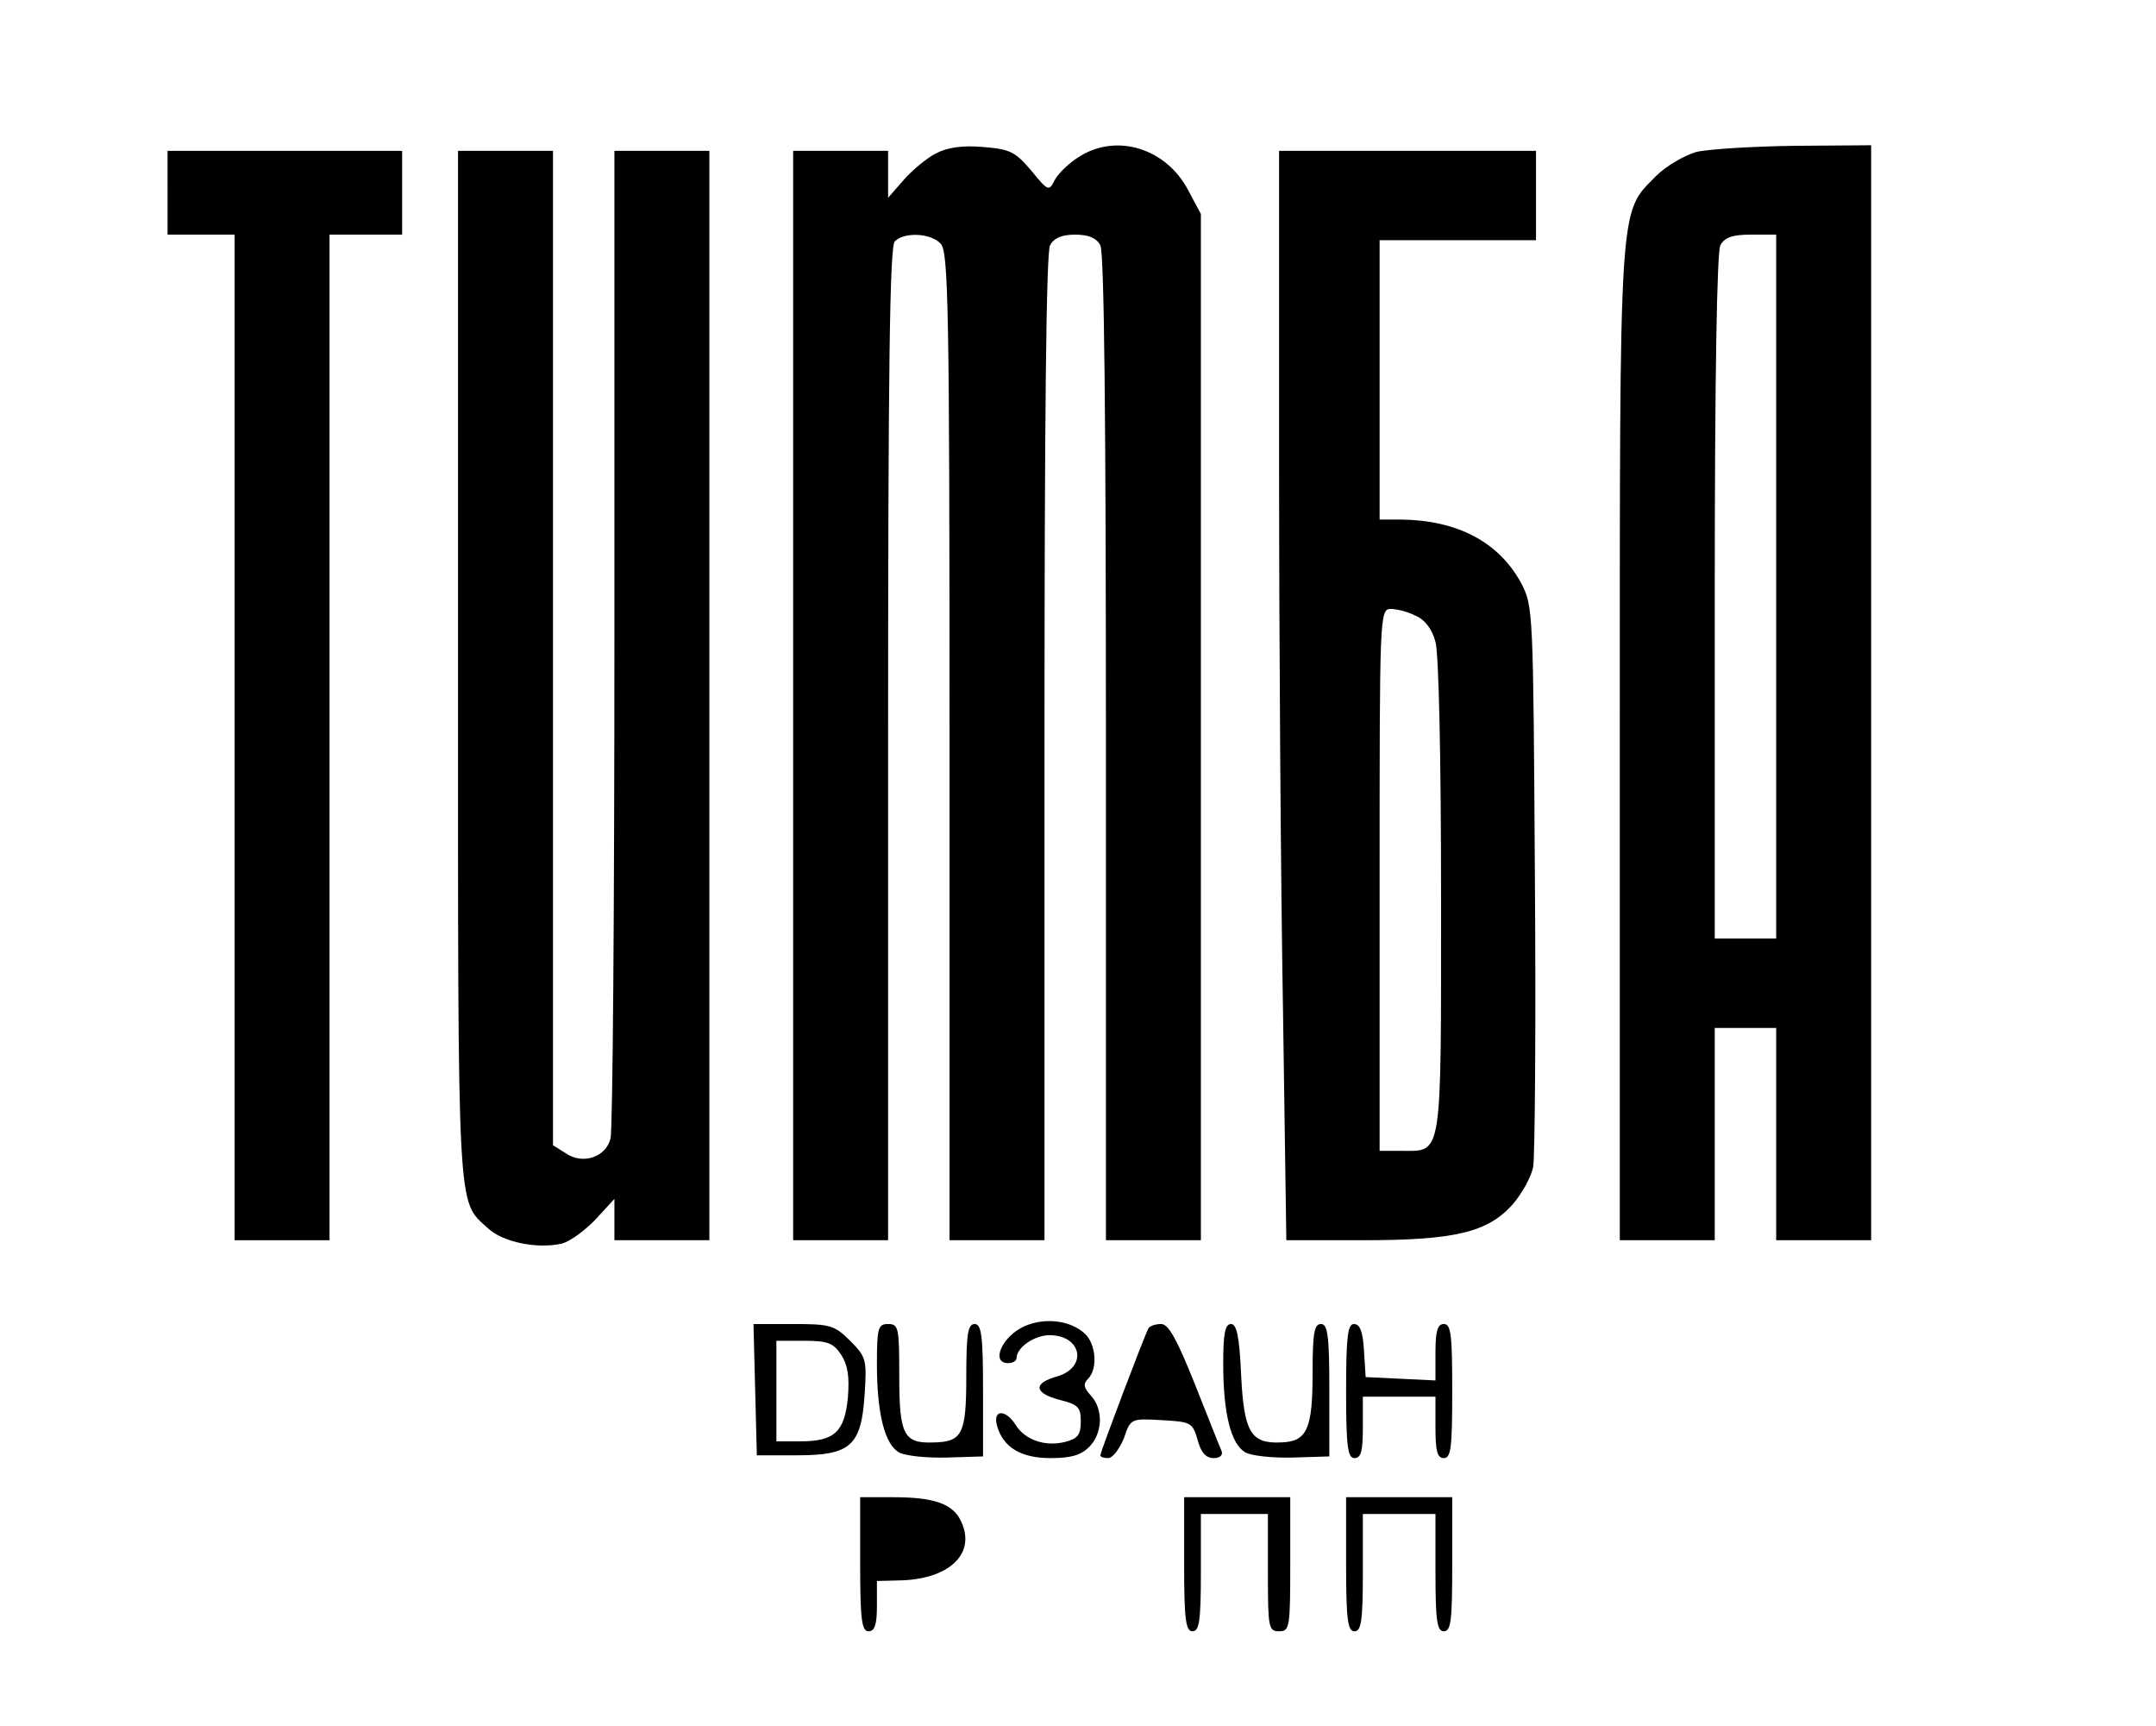 <?xml version="1.0" standalone="no"?>
<!DOCTYPE svg PUBLIC "-//W3C//DTD SVG 20010904//EN"
 "http://www.w3.org/TR/2001/REC-SVG-20010904/DTD/svg10.dtd">
<svg version="1.0" xmlns="http://www.w3.org/2000/svg"
 width="386pt" height="309pt" viewBox="0 0 386 309"
 preserveAspectRatio="xMidYMid meet">
<g transform="translate(0,309) scale(0.1,-0.1)"
fill="#000000" stroke="none">
<path d="M1675 2815 c-16 -8 -42 -30 -57 -47 l-28 -32 0 42 0 42 -85 0 -85 0
0 -975 0 -975 85 0 85 0 0 888 c0 677 3 891 12 900 17 17 64 15 82 -4 14 -14
16 -109 16 -900 l0 -884 85 0 85 0 0 881 c0 588 3 887 10 900 7 13 21 19 45
19 24 0 38 -6 45 -19 7 -13 10 -312 10 -900 l0 -881 85 0 85 0 0 918 0 919
-23 43 c-39 74 -127 102 -194 60 -17 -10 -37 -29 -44 -41 -11 -22 -12 -22 -43
16 -29 34 -38 38 -87 42 -36 3 -64 -1 -84 -12z"/>
<path d="M3037 2818 c-21 -6 -54 -25 -72 -43 -67 -68 -65 -32 -65 -1017 l0
-888 85 0 85 0 0 190 0 190 55 0 55 0 0 -190 0 -190 85 0 85 0 0 980 0 980
-137 -1 c-76 -1 -155 -6 -176 -11z m143 -778 l0 -630 -55 0 -55 0 0 611 c0
401 4 617 10 630 8 14 21 19 55 19 l45 0 0 -630z"/>
<path d="M300 2745 l0 -75 60 0 60 0 0 -900 0 -900 85 0 85 0 0 900 0 900 65
0 65 0 0 75 0 75 -210 0 -210 0 0 -75z"/>
<path d="M820 1900 c0 -994 -2 -958 53 -1008 27 -26 90 -38 133 -28 15 4 42
24 61 44 l33 36 0 -37 0 -37 85 0 85 0 0 975 0 975 -85 0 -85 0 0 -872 c0
-480 -3 -883 -7 -896 -8 -33 -49 -47 -79 -27 l-24 15 0 890 0 890 -85 0 -85 0
0 -920z"/>
<path d="M2290 2258 c0 -310 3 -749 7 -975 l6 -413 137 0 c165 0 224 14 269
65 16 19 33 49 36 67 3 18 5 251 3 518 -3 480 -3 485 -25 527 -40 73 -114 112
-215 113 l-38 0 0 250 0 250 140 0 140 0 0 80 0 80 -230 0 -230 0 0 -562z
m244 -270 c17 -7 30 -24 36 -47 6 -21 10 -208 10 -458 0 -472 3 -453 -71 -453
l-39 0 0 485 c0 474 0 485 20 485 10 0 31 -5 44 -12z"/>
<path d="M1834 716 c-40 -18 -61 -66 -29 -66 8 0 15 4 15 9 0 19 32 41 59 41
58 0 69 -58 13 -74 -43 -12 -41 -30 6 -42 32 -8 37 -13 37 -38 0 -24 -5 -31
-28 -37 -35 -9 -72 3 -89 31 -18 28 -41 27 -33 -2 11 -39 43 -58 96 -58 36 0
54 5 69 20 24 24 26 67 3 92 -13 14 -14 21 -5 30 18 18 14 63 -6 81 -26 24
-72 29 -108 13z"/>
<path d="M1352 603 l3 -118 72 0 c96 0 115 17 121 109 4 62 3 67 -26 96 -28
28 -36 30 -102 30 l-71 0 3 -117z m154 62 c12 -19 15 -39 12 -77 -6 -61 -24
-78 -85 -78 l-43 0 0 90 0 90 50 0 c42 0 52 -4 66 -25z"/>
<path d="M1570 648 c0 -88 14 -144 40 -158 11 -6 49 -10 85 -9 l65 2 0 118 c0
99 -3 119 -15 119 -12 0 -15 -17 -15 -94 0 -103 -7 -117 -59 -118 -53 -2 -61
14 -61 118 0 87 -1 94 -20 94 -18 0 -20 -7 -20 -72z"/>
<path d="M2056 712 c-6 -10 -86 -221 -86 -227 0 -3 6 -5 14 -5 8 0 20 16 28
35 12 36 13 36 67 33 53 -3 56 -4 65 -35 6 -23 15 -33 29 -33 11 0 17 5 14 13
-3 6 -24 60 -48 120 -32 80 -47 107 -60 107 -10 0 -20 -3 -23 -8z"/>
<path d="M2190 648 c0 -88 14 -144 40 -158 11 -6 49 -10 85 -9 l65 2 0 118 c0
99 -3 119 -15 119 -12 0 -15 -16 -15 -88 0 -101 -10 -123 -58 -124 -53 -2 -65
19 -70 122 -3 68 -8 90 -18 90 -11 0 -14 -18 -14 -72z"/>
<path d="M2410 600 c0 -100 3 -120 15 -120 12 0 15 13 15 55 l0 55 65 0 65 0
0 -55 c0 -42 3 -55 15 -55 13 0 15 20 15 120 0 100 -2 120 -15 120 -11 0 -15
-12 -15 -50 l0 -51 -62 3 -63 3 -3 48 c-2 33 -7 47 -18 47 -11 0 -14 -22 -14
-120z"/>
<path d="M1540 290 c0 -100 3 -120 15 -120 11 0 15 12 15 45 l0 45 38 1 c90 1
140 47 113 105 -14 32 -48 44 -122 44 l-59 0 0 -120z"/>
<path d="M2120 290 c0 -100 3 -120 15 -120 12 0 15 18 15 105 l0 105 60 0 60
0 0 -105 c0 -98 1 -105 20 -105 19 0 20 7 20 120 l0 120 -95 0 -95 0 0 -120z"/>
<path d="M2410 290 c0 -100 3 -120 15 -120 12 0 15 18 15 105 l0 105 65 0 65
0 0 -105 c0 -87 3 -105 15 -105 13 0 15 20 15 120 l0 120 -95 0 -95 0 0 -120z"/>
</g>
</svg>
